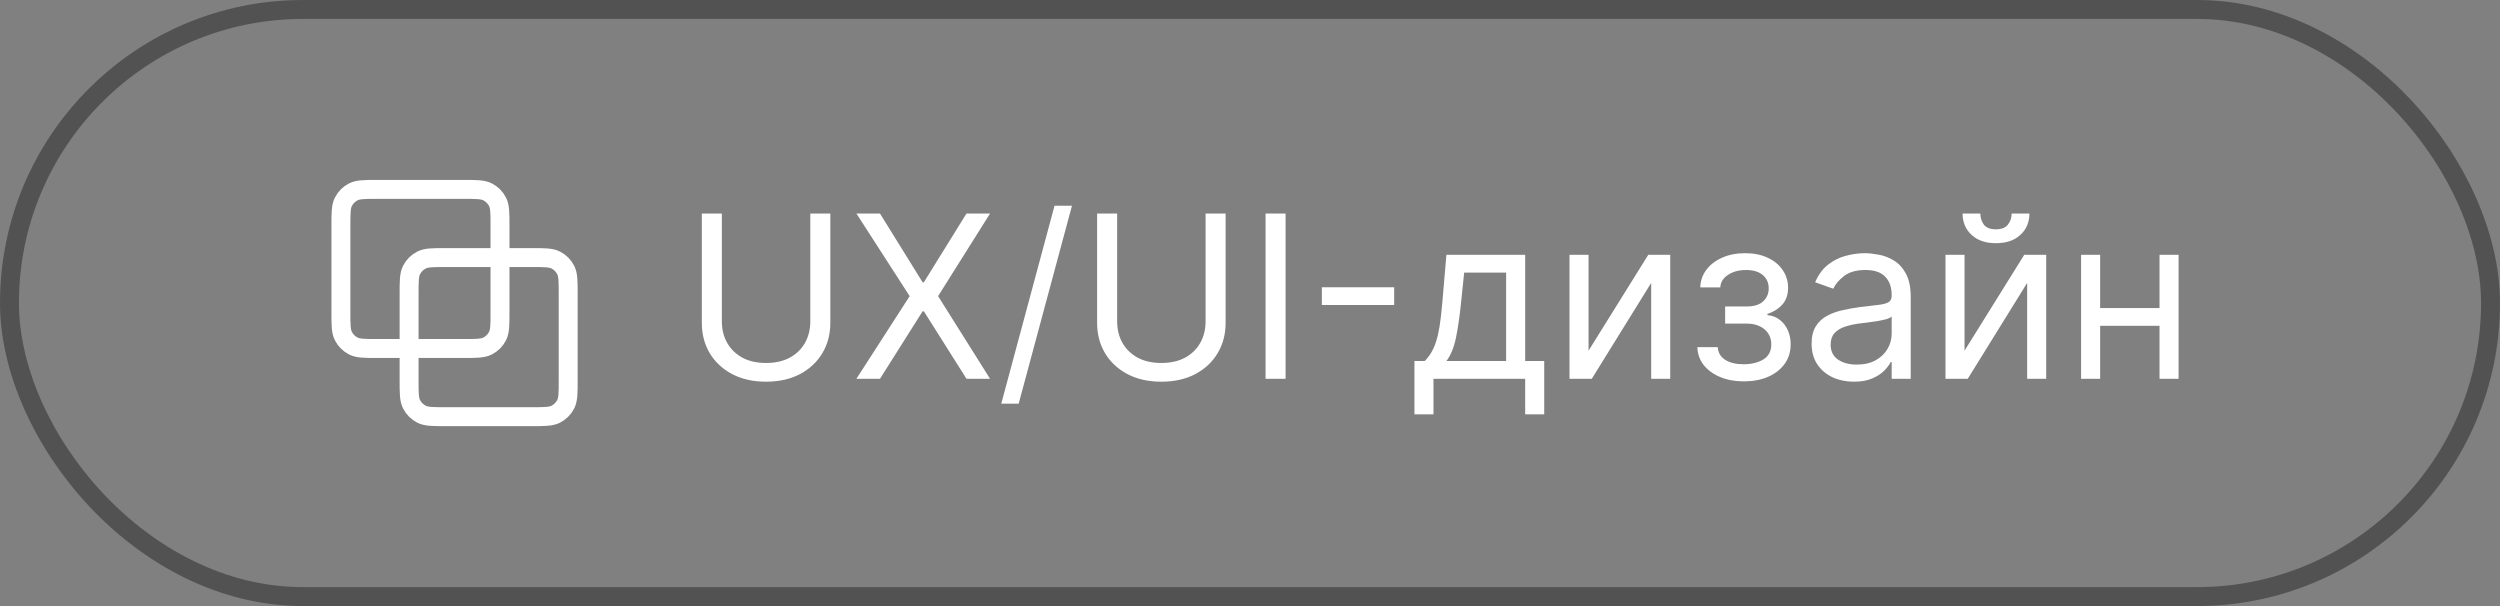 <svg width="132" height="32" viewBox="0 0 132 32" fill="none" xmlns="http://www.w3.org/2000/svg">
<rect x="0" y="0" width="132" height="32" fill="#808080" stroke="none"/>
<rect x="0.5" y="0.5" width="131" height="31" rx="15.5" stroke="#525252"/>
<path d="M18 11.92C18 11.248 18 10.912 18.131 10.655C18.246 10.429 18.429 10.246 18.655 10.131C18.912 10 19.248 10 19.92 10H24.48C25.152 10 25.488 10 25.745 10.131C25.971 10.246 26.154 10.429 26.269 10.655C26.4 10.912 26.4 11.248 26.4 11.92V16.48C26.4 17.152 26.4 17.488 26.269 17.745C26.154 17.971 25.971 18.154 25.745 18.269C25.488 18.4 25.152 18.4 24.48 18.4H19.92C19.248 18.4 18.912 18.4 18.655 18.269C18.429 18.154 18.246 17.971 18.131 17.745C18 17.488 18 17.152 18 16.48V11.92Z" stroke="white" stroke-linecap="round" stroke-linejoin="round"/>
<path d="M21.6 15.52C21.6 14.848 21.6 14.512 21.731 14.255C21.846 14.029 22.029 13.846 22.255 13.731C22.512 13.6 22.848 13.6 23.52 13.6H28.08C28.752 13.6 29.088 13.6 29.345 13.731C29.571 13.846 29.754 14.029 29.869 14.255C30 14.512 30 14.848 30 15.52V20.08C30 20.752 30 21.088 29.869 21.345C29.754 21.571 29.571 21.754 29.345 21.869C29.088 22 28.752 22 28.08 22H23.52C22.848 22 22.512 22 22.255 21.869C22.029 21.754 21.846 21.571 21.731 21.345C21.6 21.088 21.6 20.752 21.6 20.08V15.52Z" stroke="white" stroke-linecap="round" stroke-linejoin="round"/>
<path d="M42.784 11.273H43.841V17.051C43.841 17.648 43.7 18.18 43.419 18.649C43.141 19.115 42.747 19.483 42.239 19.753C41.73 20.02 41.133 20.153 40.449 20.153C39.764 20.153 39.168 20.02 38.659 19.753C38.151 19.483 37.756 19.115 37.474 18.649C37.196 18.18 37.057 17.648 37.057 17.051V11.273H38.114V16.966C38.114 17.392 38.207 17.771 38.395 18.104C38.582 18.433 38.849 18.693 39.196 18.884C39.545 19.071 39.963 19.165 40.449 19.165C40.935 19.165 41.352 19.071 41.702 18.884C42.051 18.693 42.318 18.433 42.503 18.104C42.69 17.771 42.784 17.392 42.784 16.966V11.273ZM46.463 11.273L48.713 14.903H48.781L51.031 11.273H52.275L49.531 15.636L52.275 20H51.031L48.781 16.438H48.713L46.463 20H45.218L48.031 15.636L45.218 11.273H46.463ZM56.599 10.864L53.787 21.312H52.867L55.679 10.864H56.599ZM63.655 11.273H64.712V17.051C64.712 17.648 64.571 18.18 64.29 18.649C64.012 19.115 63.618 19.483 63.11 19.753C62.601 20.02 62.005 20.153 61.32 20.153C60.635 20.153 60.039 20.02 59.53 19.753C59.022 19.483 58.627 19.115 58.346 18.649C58.067 18.18 57.928 17.648 57.928 17.051V11.273H58.985V16.966C58.985 17.392 59.078 17.771 59.266 18.104C59.453 18.433 59.721 18.693 60.067 18.884C60.416 19.071 60.834 19.165 61.32 19.165C61.806 19.165 62.223 19.071 62.573 18.884C62.922 18.693 63.189 18.433 63.374 18.104C63.561 17.771 63.655 17.392 63.655 16.966V11.273ZM67.879 11.273V20H66.822V11.273H67.879ZM73.612 15.168V16.105H69.794V15.168H73.612ZM74.683 21.875V19.062H75.228C75.362 18.923 75.477 18.773 75.573 18.611C75.67 18.449 75.754 18.257 75.825 18.035C75.898 17.811 75.961 17.538 76.012 17.217C76.063 16.893 76.109 16.503 76.148 16.046L76.37 13.454H80.529V19.062H81.535V21.875H80.529V20H75.688V21.875H74.683ZM76.37 19.062H79.523V14.392H77.308L77.137 16.046C77.066 16.73 76.978 17.328 76.873 17.84C76.768 18.351 76.6 18.759 76.37 19.062ZM83.875 18.517L87.029 13.454H88.188V20H87.182V14.938L84.046 20H82.87V13.454H83.875V18.517ZM89.621 18.329H90.695C90.717 18.625 90.851 18.849 91.095 19.003C91.342 19.156 91.663 19.233 92.058 19.233C92.462 19.233 92.807 19.151 93.094 18.986C93.381 18.818 93.524 18.548 93.524 18.176C93.524 17.957 93.47 17.767 93.362 17.605C93.254 17.44 93.102 17.312 92.906 17.222C92.71 17.131 92.479 17.085 92.212 17.085H91.087V16.182H92.212C92.612 16.182 92.908 16.091 93.098 15.909C93.291 15.727 93.388 15.5 93.388 15.227C93.388 14.935 93.284 14.7 93.077 14.524C92.869 14.345 92.575 14.256 92.195 14.256C91.811 14.256 91.492 14.342 91.236 14.516C90.98 14.686 90.845 14.906 90.831 15.176H89.774C89.785 14.824 89.894 14.513 90.098 14.243C90.303 13.97 90.581 13.757 90.933 13.604C91.285 13.447 91.689 13.369 92.144 13.369C92.604 13.369 93.003 13.45 93.341 13.612C93.682 13.771 93.945 13.989 94.129 14.264C94.317 14.537 94.41 14.847 94.41 15.193C94.41 15.562 94.307 15.861 94.099 16.088C93.892 16.315 93.632 16.477 93.32 16.574V16.642C93.567 16.659 93.781 16.739 93.963 16.881C94.148 17.02 94.291 17.203 94.394 17.43C94.496 17.655 94.547 17.903 94.547 18.176C94.547 18.574 94.44 18.921 94.227 19.216C94.014 19.509 93.722 19.736 93.349 19.898C92.977 20.057 92.553 20.136 92.075 20.136C91.612 20.136 91.197 20.061 90.831 19.91C90.465 19.757 90.173 19.546 89.957 19.276C89.744 19.003 89.632 18.688 89.621 18.329ZM97.886 20.153C97.471 20.153 97.094 20.075 96.756 19.919C96.418 19.76 96.15 19.531 95.951 19.233C95.752 18.932 95.653 18.568 95.653 18.142C95.653 17.767 95.727 17.463 95.874 17.23C96.022 16.994 96.219 16.81 96.467 16.676C96.714 16.543 96.987 16.443 97.285 16.378C97.586 16.31 97.888 16.256 98.192 16.216C98.59 16.165 98.913 16.126 99.16 16.101C99.41 16.072 99.592 16.026 99.705 15.96C99.822 15.895 99.88 15.781 99.88 15.619V15.585C99.88 15.165 99.765 14.838 99.535 14.605C99.308 14.372 98.962 14.256 98.499 14.256C98.019 14.256 97.643 14.361 97.37 14.571C97.097 14.781 96.906 15.006 96.795 15.244L95.84 14.903C96.011 14.506 96.238 14.196 96.522 13.974C96.809 13.75 97.121 13.594 97.46 13.506C97.8 13.415 98.136 13.369 98.465 13.369C98.675 13.369 98.917 13.395 99.19 13.446C99.465 13.494 99.731 13.595 99.987 13.749C100.245 13.902 100.46 14.133 100.63 14.443C100.8 14.753 100.886 15.168 100.886 15.688V20H99.88V19.114H99.829C99.761 19.256 99.647 19.408 99.488 19.57C99.329 19.732 99.117 19.869 98.853 19.983C98.589 20.097 98.266 20.153 97.886 20.153ZM98.039 19.25C98.437 19.25 98.772 19.172 99.045 19.016C99.32 18.859 99.528 18.658 99.667 18.41C99.809 18.163 99.88 17.903 99.88 17.631V16.71C99.837 16.761 99.744 16.808 99.599 16.851C99.457 16.891 99.292 16.926 99.104 16.957C98.92 16.986 98.739 17.011 98.563 17.034C98.39 17.054 98.249 17.071 98.141 17.085C97.88 17.119 97.636 17.175 97.408 17.251C97.184 17.325 97.002 17.438 96.863 17.588C96.727 17.736 96.658 17.938 96.658 18.193C96.658 18.543 96.788 18.807 97.046 18.986C97.308 19.162 97.638 19.25 98.039 19.25ZM103.727 18.517L106.88 13.454H108.039V20H107.034V14.938L103.897 20H102.721V13.454H103.727V18.517ZM106.216 11.273H107.153C107.153 11.733 106.994 12.109 106.676 12.402C106.358 12.695 105.926 12.841 105.38 12.841C104.843 12.841 104.416 12.695 104.098 12.402C103.782 12.109 103.625 11.733 103.625 11.273H104.562C104.562 11.494 104.623 11.689 104.745 11.857C104.87 12.024 105.082 12.108 105.38 12.108C105.679 12.108 105.892 12.024 106.02 11.857C106.15 11.689 106.216 11.494 106.216 11.273ZM114.262 16.267V17.204H110.648V16.267H114.262ZM110.887 13.454V20H109.881V13.454H110.887ZM115.029 13.454V20H114.023V13.454H115.029Z" fill="white"/>
</svg>
